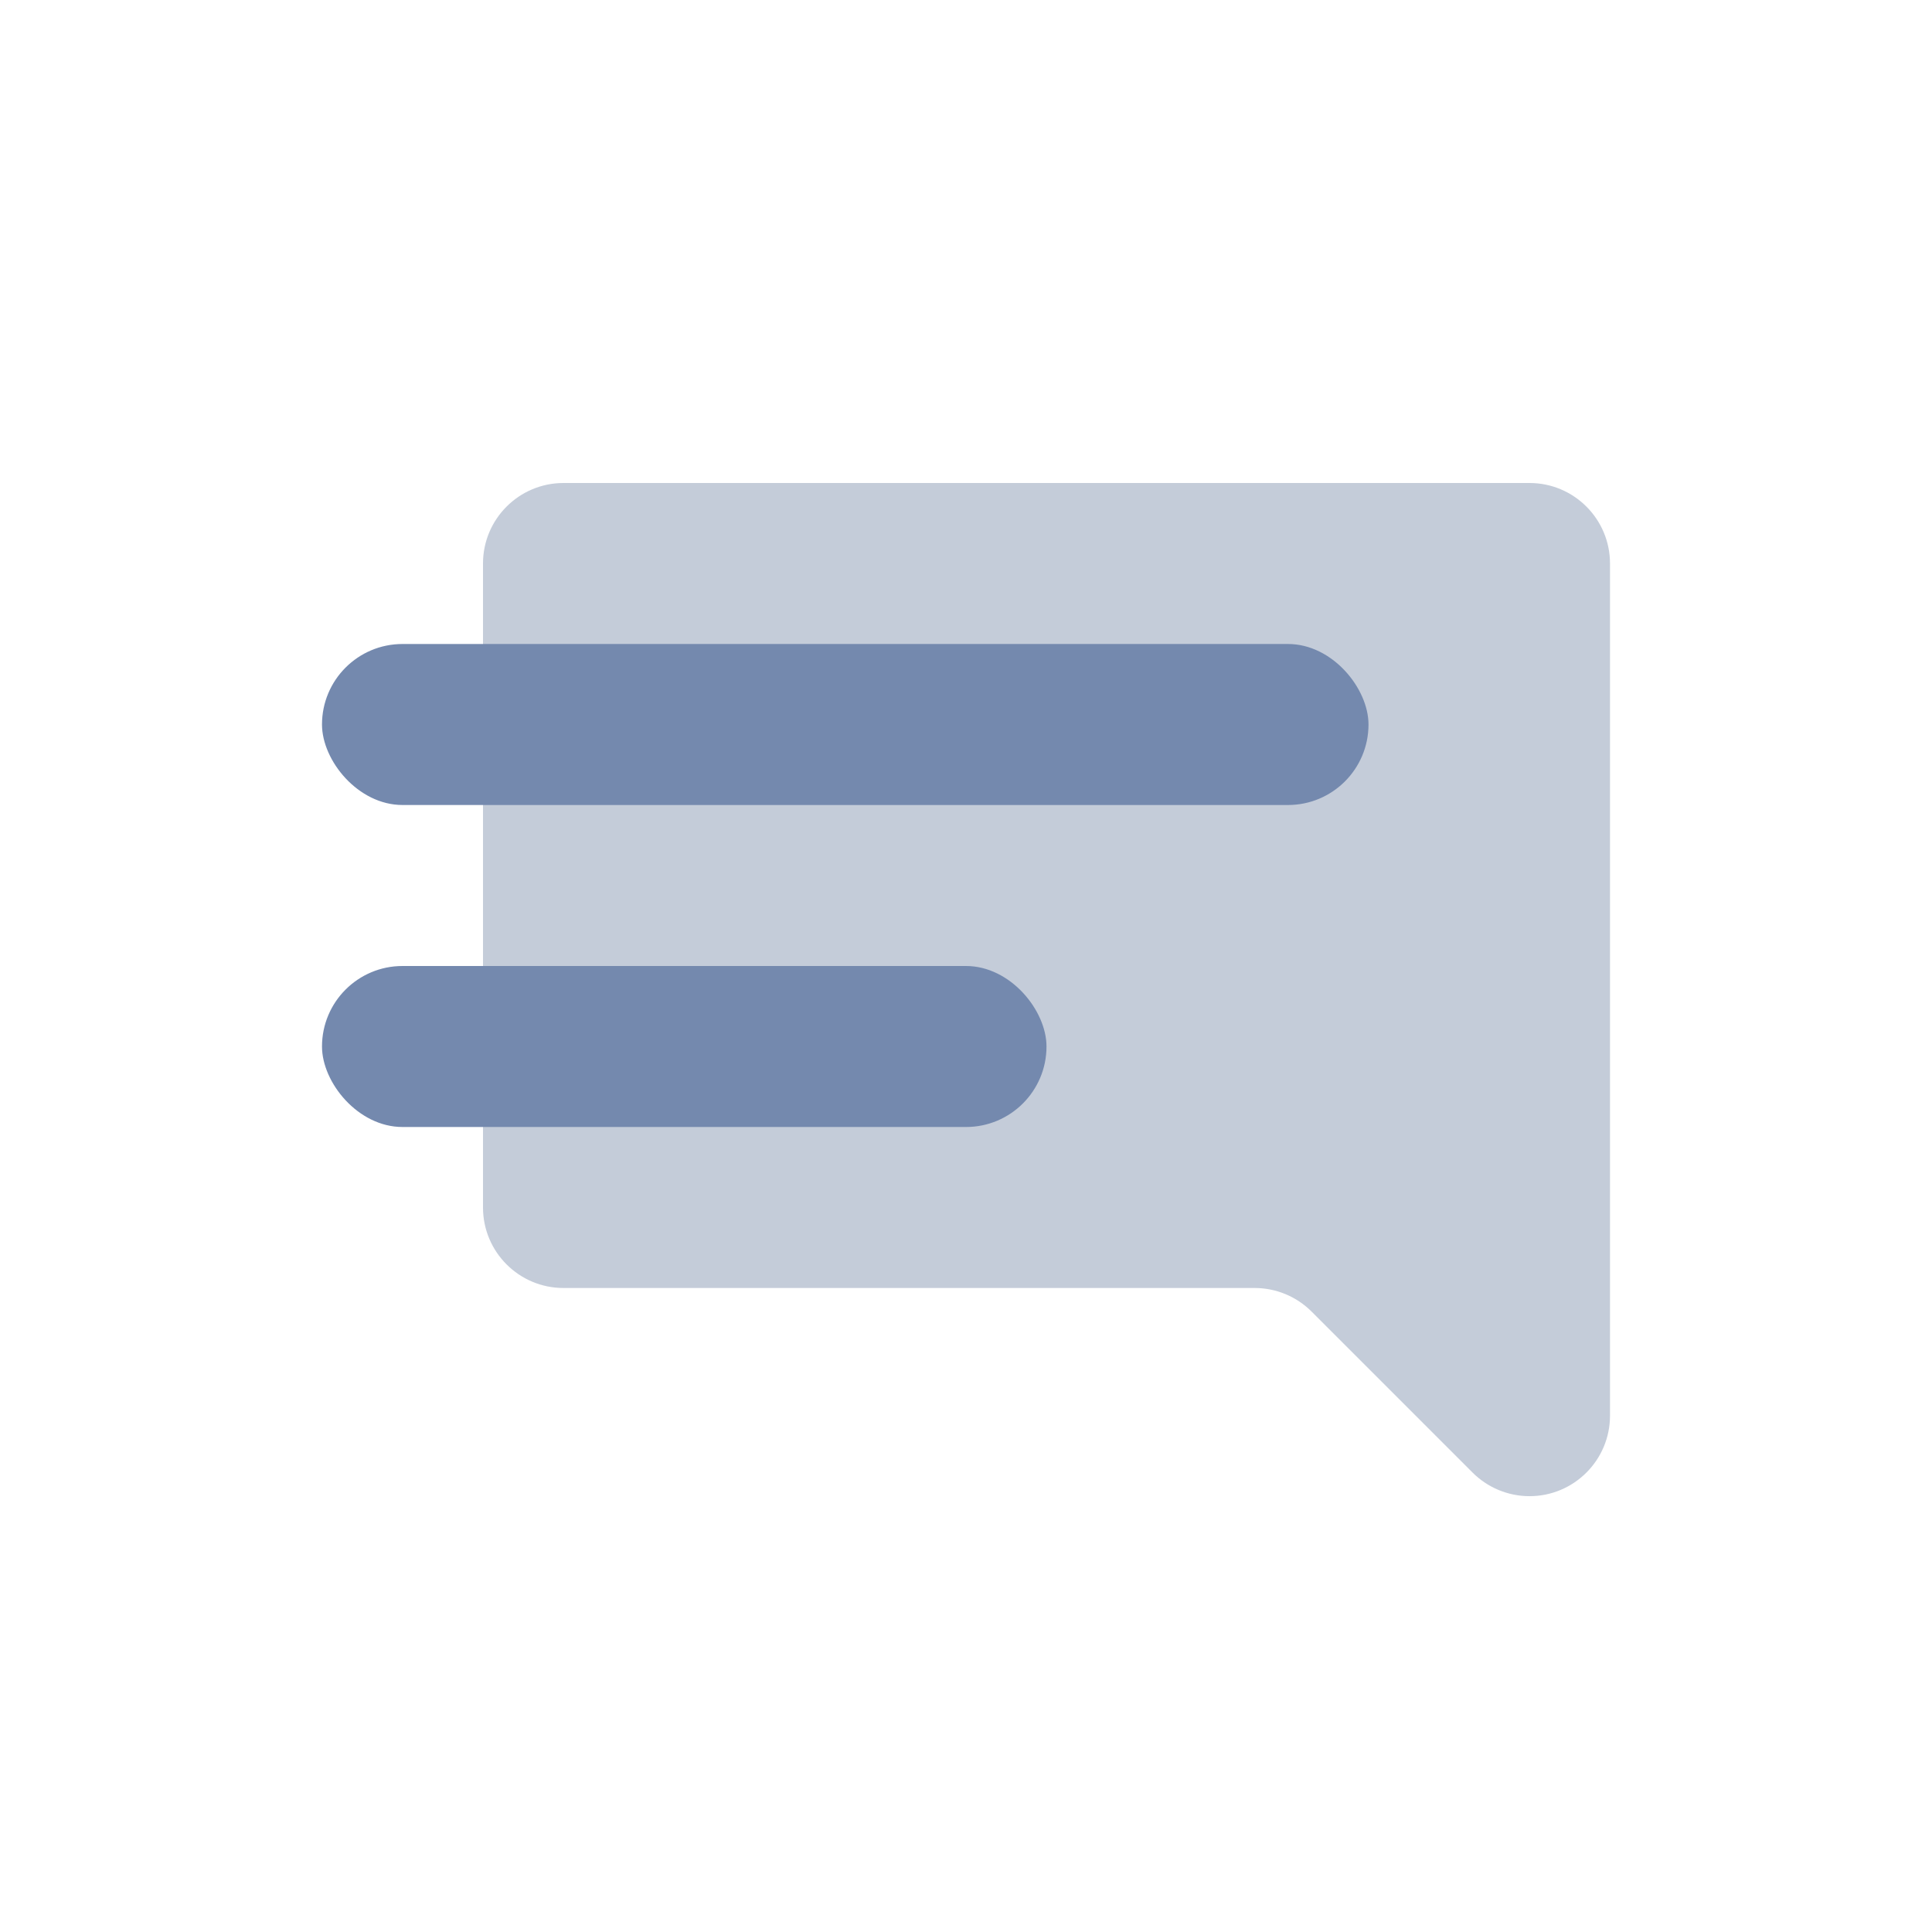 <svg xmlns="http://www.w3.org/2000/svg" xmlns:xlink="http://www.w3.org/1999/xlink" width="24" height="24" viewBox="0 0 24 24"> <defs> <path id="v55blfzvwa" d="M0 0H24V24H0z"/> </defs> <g fill="none" fill-rule="evenodd"> <g> <path fill="#FFF" d="M0 0H1175V3224H0z" transform="translate(-307 -2929)"/> <g> <g transform="translate(-307 -2929) translate(128 2929) translate(179)"> <mask id="y1u7pbhnab" fill="#fff"> <use xlink:href="#v55blfzvwa"/> </mask> <g mask="url(#y1u7pbhnab)"> <path d="M0 0H24V24H0z"/> <path fill="#C4CCD9" d="M7 6h12c.552 0 1 .448 1 1v10.586c0 .552-.448 1-1 1-.265 0-.52-.106-.707-.293l-2-2c-.188-.188-.442-.293-.707-.293H7c-.552 0-1-.448-1-1V7c0-.552.448-1 1-1z"/> <rect width="13" height="2" x="4" y="8" fill="#7489AE" rx="1"/> <rect width="9" height="2" x="4" y="12" fill="#7489AE" rx="1"/> </g> </g> </g> </g> </g> </svg> <!-- Color active: #8d4afc, #dac2f2 -->